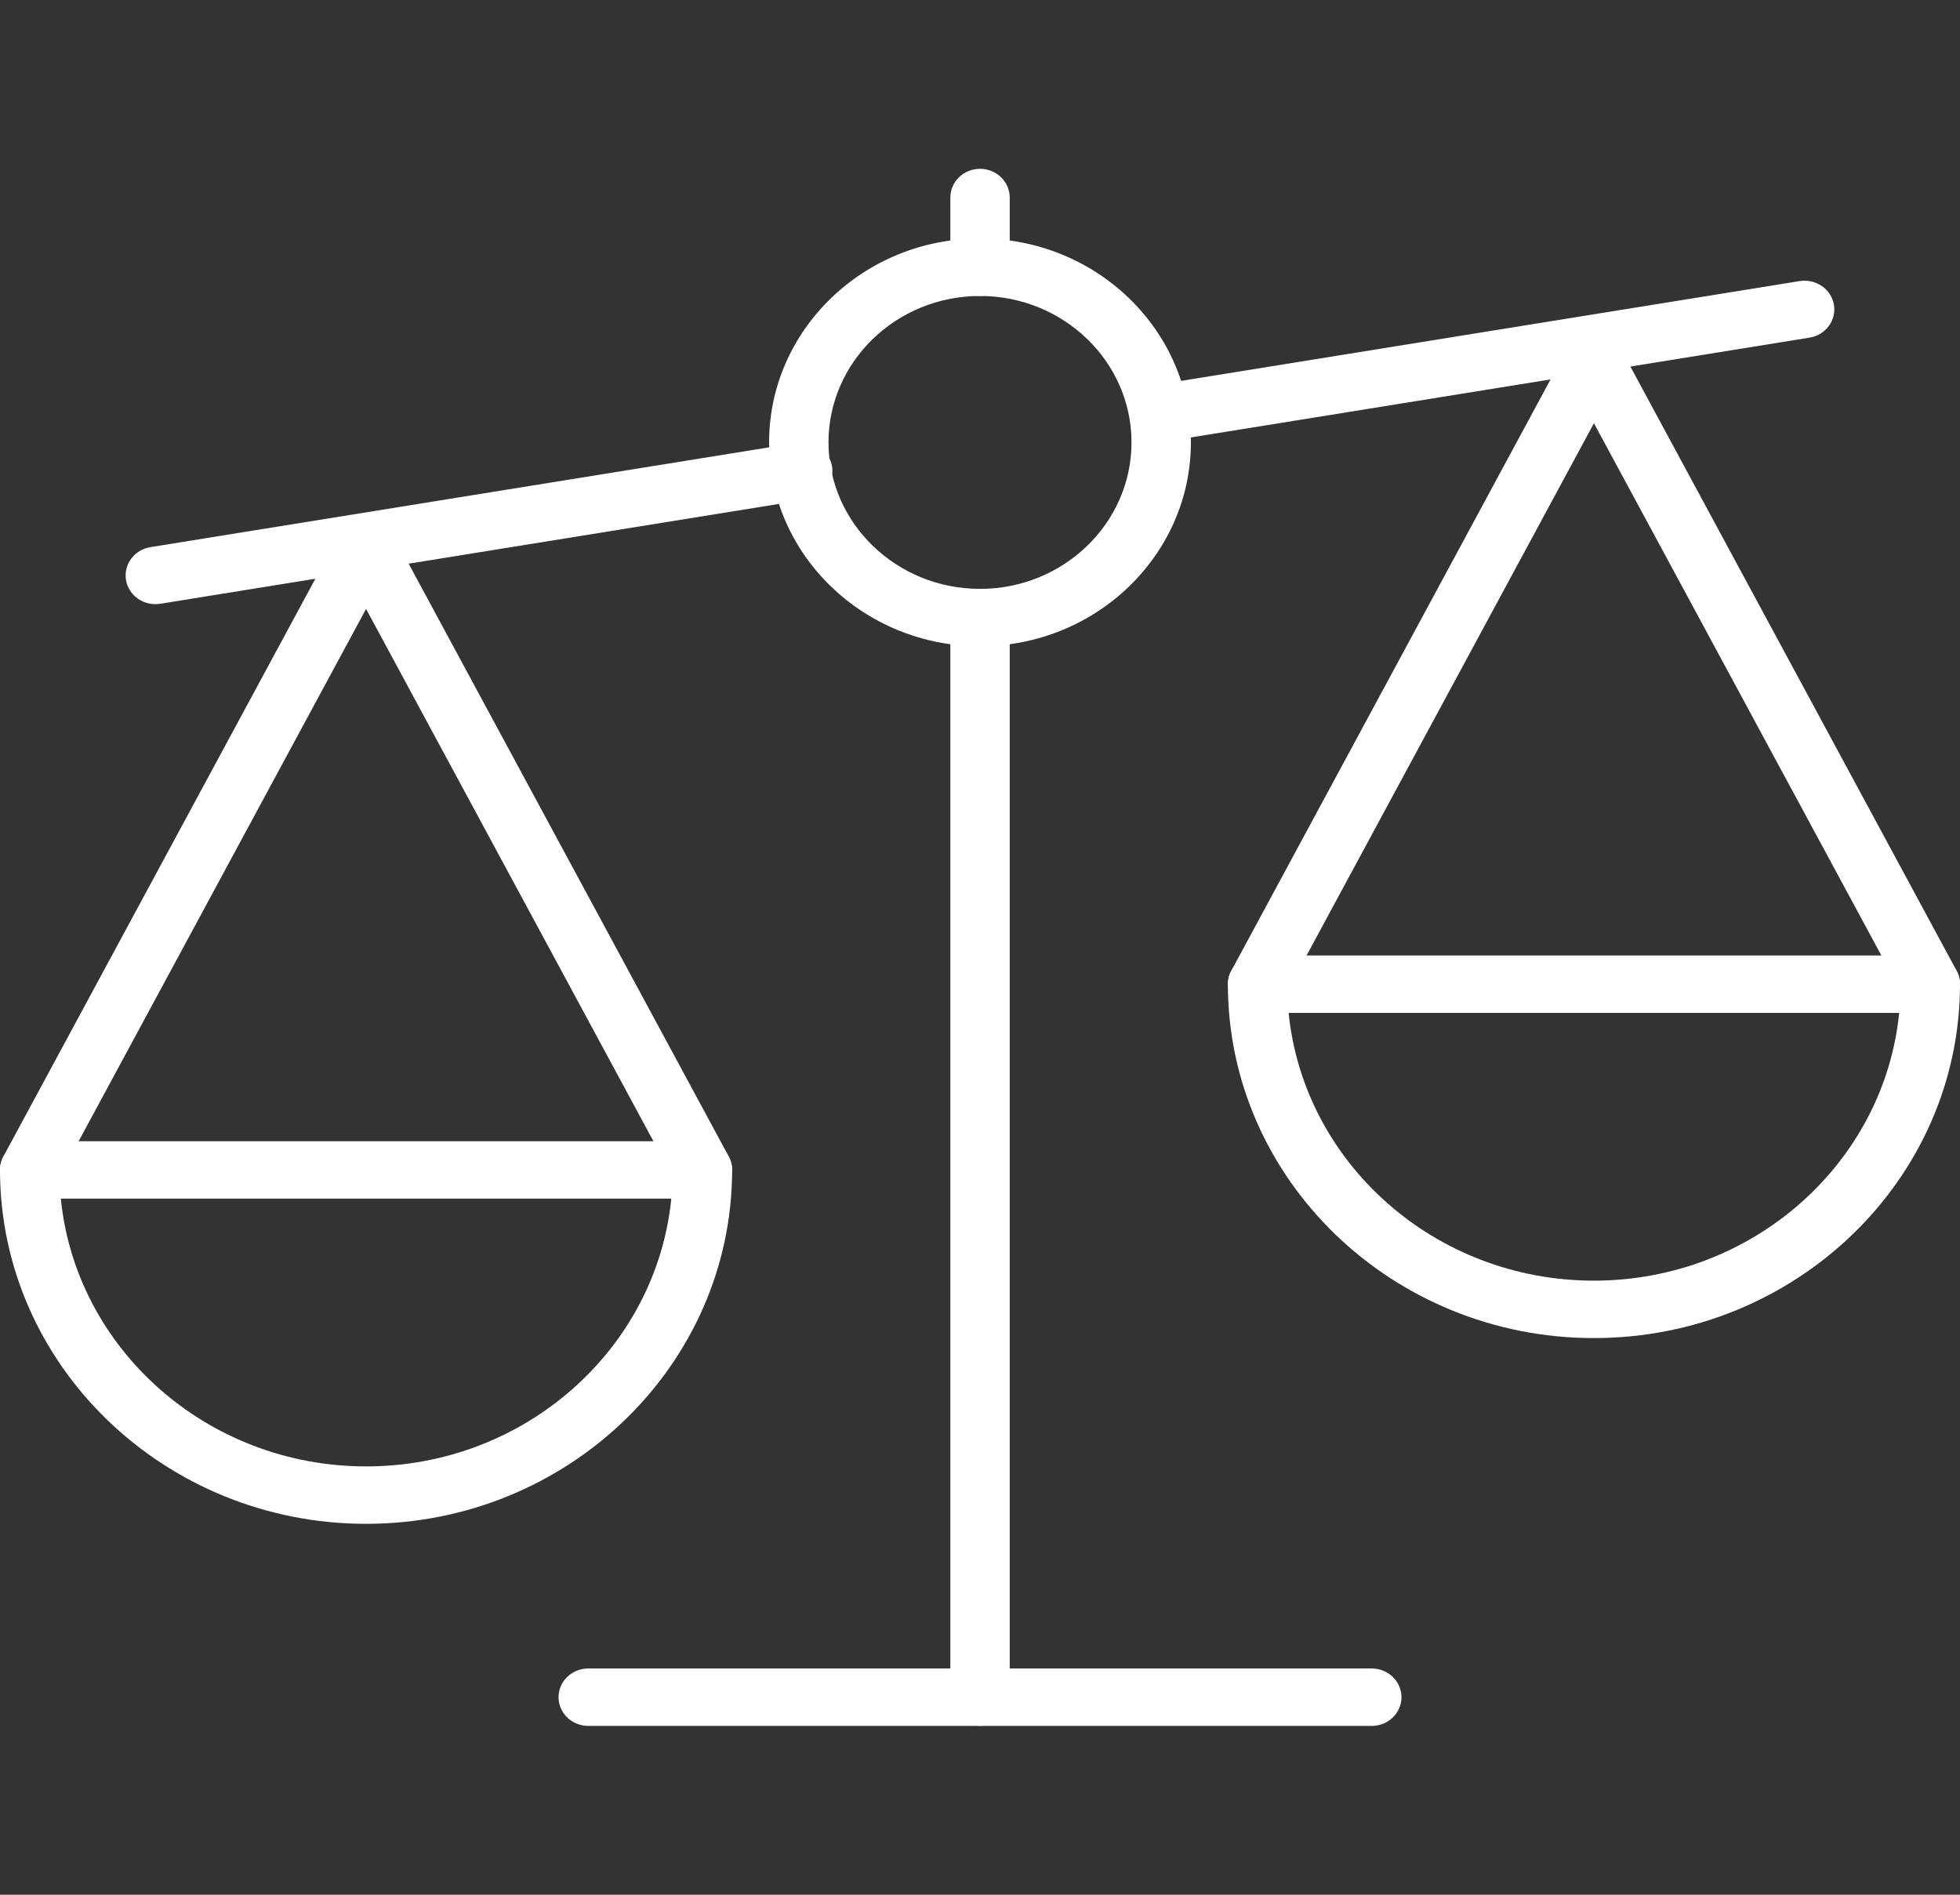 <svg width="30" height="29" viewBox="0 0 30 29" fill="none" xmlns="http://www.w3.org/2000/svg">
<rect x="0" y="0" width="30" height="29" fill="#333333" stroke="none"/>
<g clip-path="url(#clip0)">
<path d="M17.789 6.761C17.571 6.761 17.378 6.609 17.341 6.393C17.3 6.153 17.467 5.928 17.715 5.888L27.546 4.302C27.794 4.264 28.028 4.423 28.07 4.663C28.111 4.902 27.944 5.128 27.696 5.168L17.864 6.754C17.84 6.759 17.814 6.761 17.789 6.761Z" fill="white"/>
<path d="M2.377 9.247C2.159 9.247 1.966 9.095 1.929 8.879C1.888 8.64 2.055 8.414 2.303 8.374L12.211 6.776C12.462 6.732 12.693 6.898 12.735 7.137C12.775 7.376 12.608 7.602 12.361 7.642L2.453 9.241C2.427 9.245 2.403 9.247 2.377 9.247Z" fill="white"/>
<path d="M24.396 20.48C21.307 20.48 18.794 18.049 18.794 15.063C18.794 14.821 18.997 14.624 19.248 14.624H29.545C29.796 14.624 30 14.821 30 15.063C30 18.05 27.486 20.48 24.396 20.48ZM19.724 15.503C19.954 17.8 21.962 19.601 24.396 19.601C26.832 19.601 28.839 17.8 29.069 15.503H19.724Z" fill="white"/>
<path d="M19.248 15.503C19.177 15.503 19.105 15.486 19.038 15.453C18.816 15.34 18.73 15.075 18.846 14.859L23.994 5.324C24.151 5.034 24.643 5.034 24.8 5.324L29.949 14.859C30.064 15.075 29.979 15.34 29.756 15.453C29.535 15.564 29.259 15.481 29.143 15.266L24.397 6.478L19.652 15.266C19.57 15.417 19.412 15.503 19.248 15.503Z" fill="white"/>
<path d="M5.604 23.323C2.514 23.323 0 20.892 0 17.906C0 17.664 0.204 17.467 0.455 17.467H10.752C11.003 17.467 11.206 17.664 11.206 17.906C11.206 20.892 8.693 23.323 5.604 23.323ZM0.931 18.346C1.16 20.643 3.168 22.444 5.604 22.444C8.038 22.444 10.046 20.643 10.275 18.346H0.931Z" fill="white"/>
<path d="M10.752 18.346C10.588 18.346 10.43 18.259 10.348 18.109L5.603 9.32L0.857 18.109C0.741 18.325 0.466 18.406 0.244 18.296C0.021 18.183 -0.065 17.918 0.051 17.702L5.2 8.167C5.357 7.877 5.849 7.877 6.006 8.167L11.155 17.702C11.27 17.918 11.184 18.183 10.962 18.296C10.895 18.329 10.823 18.346 10.752 18.346Z" fill="white"/>
<path d="M15 9.891C13.22 9.891 11.772 8.491 11.772 6.77C11.772 5.05 13.22 3.65 15 3.65C16.78 3.65 18.228 5.05 18.228 6.77C18.228 8.492 16.78 9.891 15 9.891ZM15 4.53C13.721 4.53 12.681 5.535 12.681 6.771C12.681 8.007 13.721 9.013 15 9.013C16.279 9.013 17.319 8.007 17.319 6.771C17.319 5.535 16.279 4.53 15 4.53Z" fill="white"/>
<path d="M15 26.415C14.749 26.415 14.546 26.218 14.546 25.976V9.451C14.546 9.209 14.749 9.012 15 9.012C15.251 9.012 15.455 9.209 15.455 9.451V25.976C15.455 26.218 15.251 26.415 15 26.415Z" fill="white"/>
<path d="M15 4.53C14.749 4.53 14.546 4.333 14.546 4.091V3.024C14.546 2.781 14.749 2.584 15 2.584C15.251 2.584 15.455 2.781 15.455 3.024V4.091C15.455 4.333 15.251 4.53 15 4.53Z" fill="white"/>
<path d="M20.997 26.416H9.004C8.753 26.416 8.549 26.219 8.549 25.976C8.549 25.734 8.753 25.537 9.004 25.537H20.997C21.247 25.537 21.451 25.734 21.451 25.976C21.451 26.219 21.248 26.416 20.997 26.416Z" fill="white"/>
</g>
<defs>
<clipPath id="clip0">
<rect width="30" height="29" fill="white"/>
</clipPath>
</defs>
</svg>
